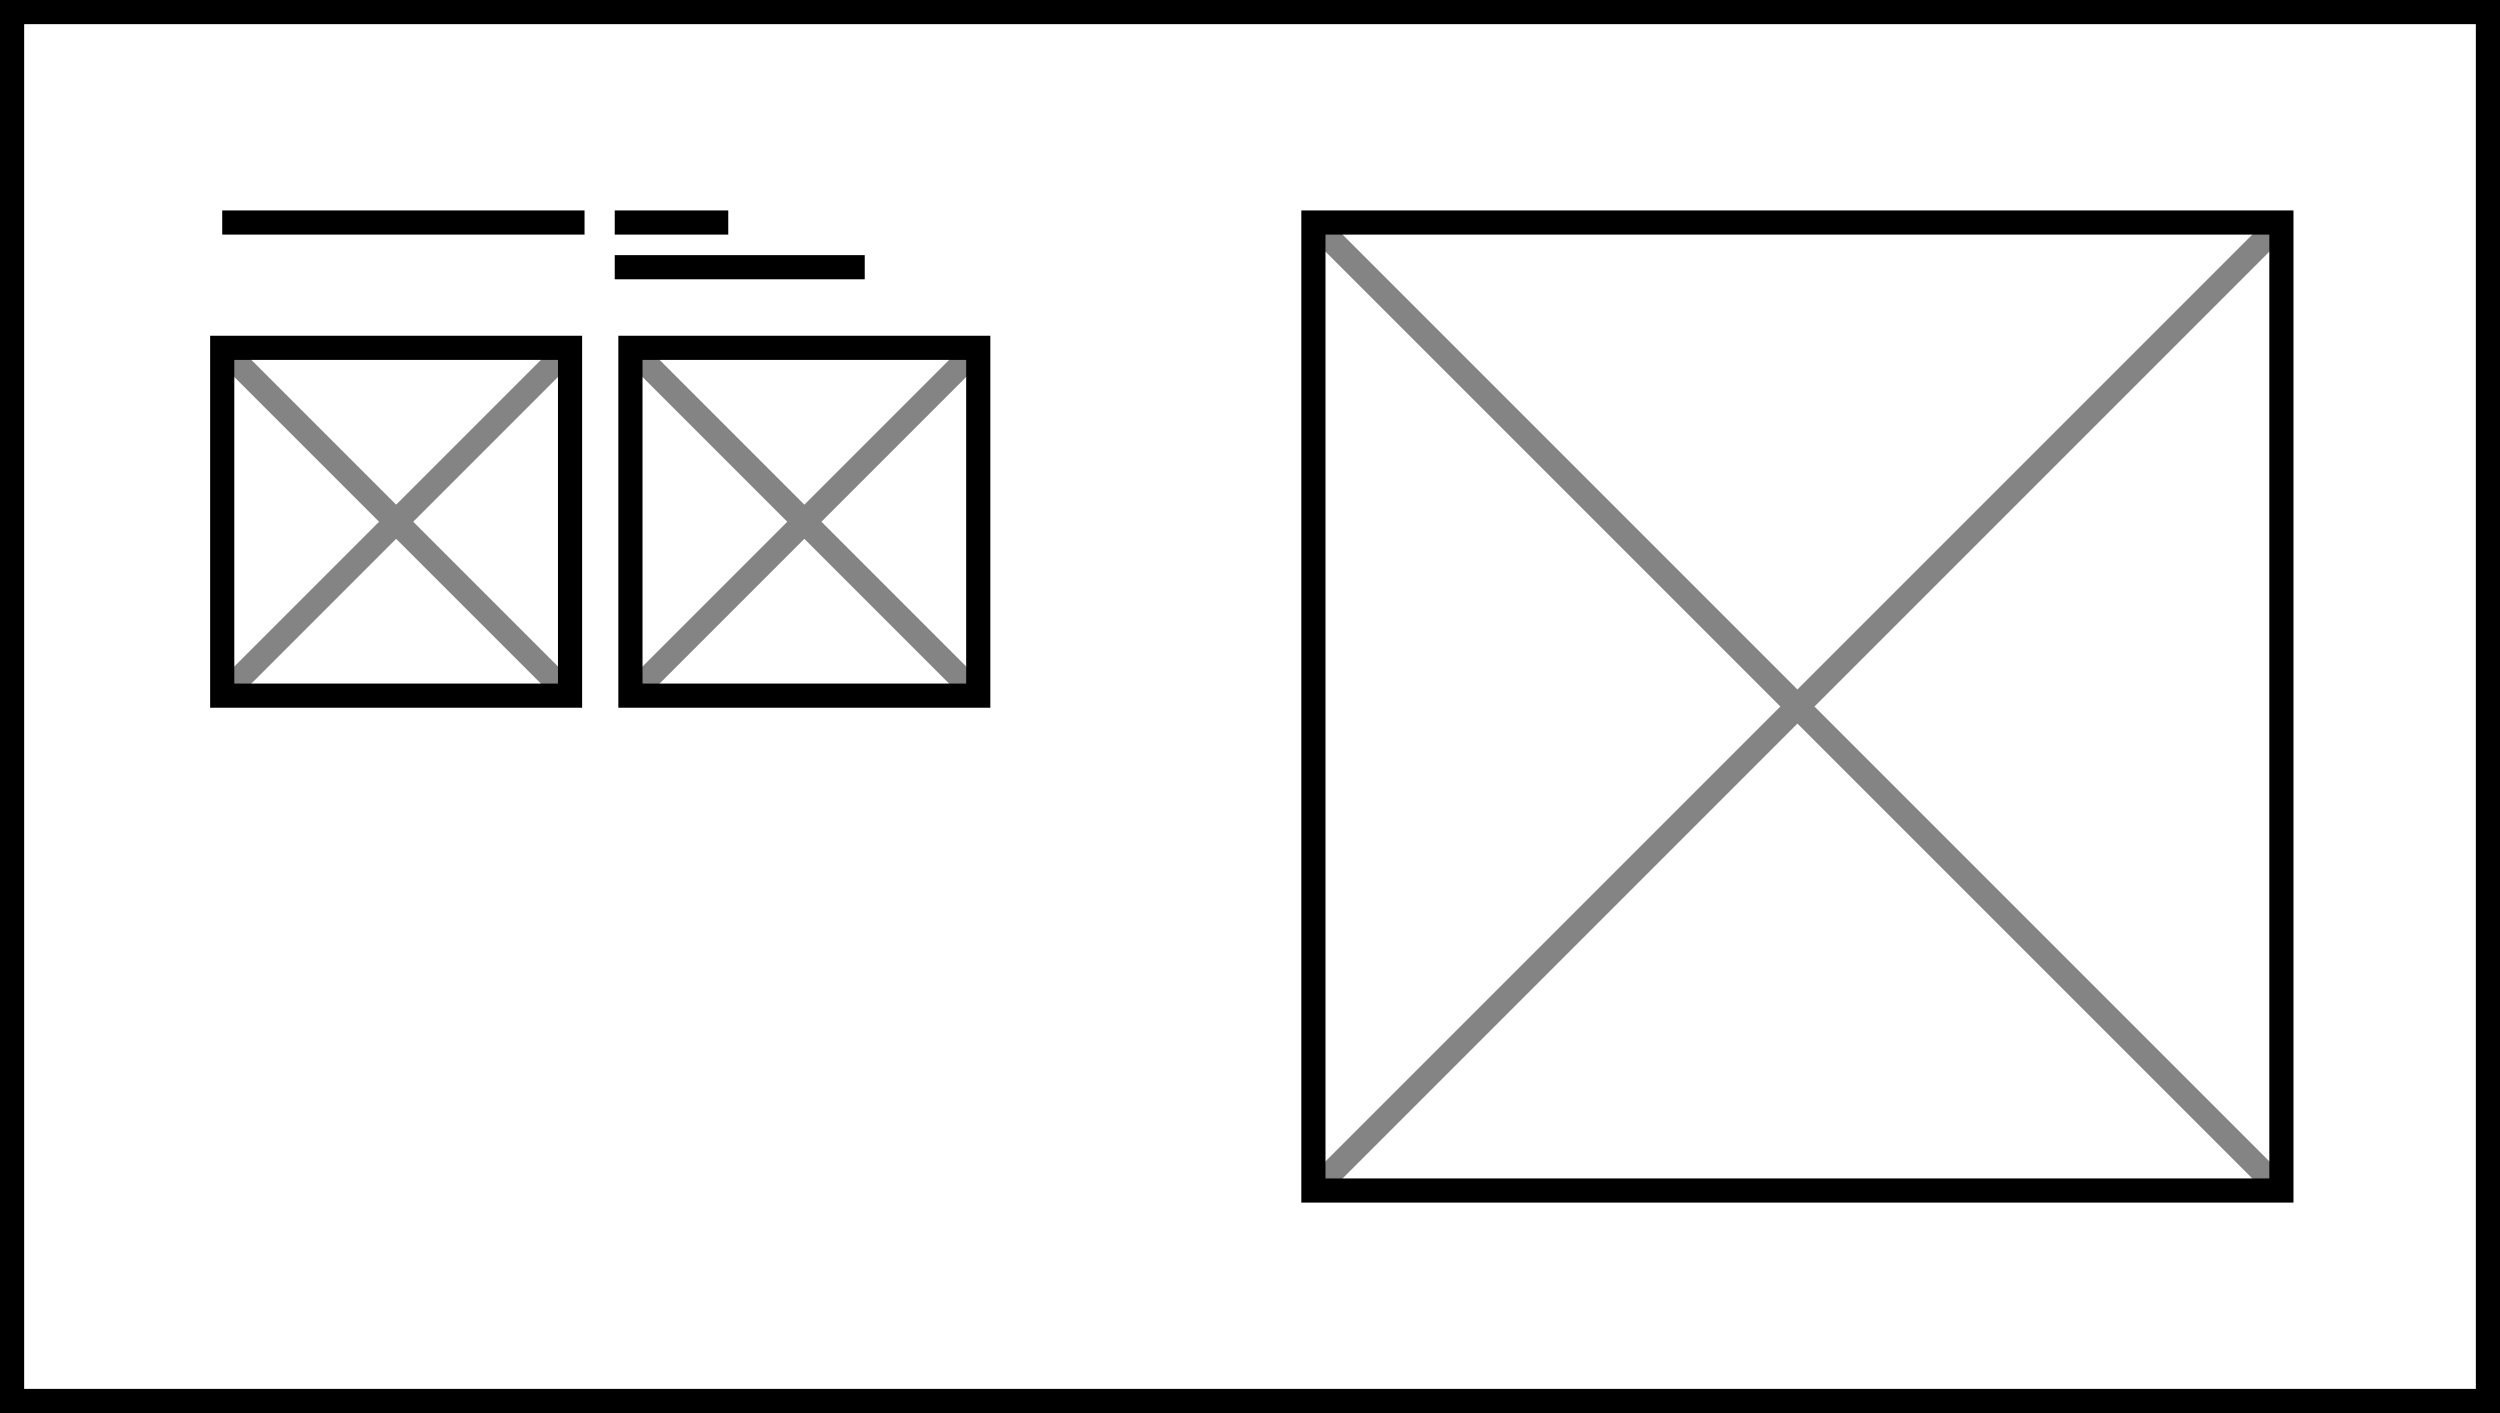 <svg xmlns="http://www.w3.org/2000/svg" width="2.875in" height="1.625in" viewBox="0 0 207 117"><line x1="108.75" y1="18.425" x2="188.9" y2="98.575" style="fill:none;stroke:#848484;stroke-miterlimit:10;stroke-width:2px"/><line x1="188.9" y1="18.425" x2="108.75" y2="98.575" style="fill:none;stroke:#848484;stroke-miterlimit:10;stroke-width:2px"/><rect x="108.75" y="18.425" width="80.15" height="80.15" style="fill:none;stroke:#000;stroke-miterlimit:10;stroke-width:2px"/><line x1="18.4" y1="28.8" x2="47.2" y2="57.6" style="fill:none;stroke:#848484;stroke-miterlimit:10;stroke-width:2px"/><line x1="47.2" y1="28.8" x2="18.4" y2="57.6" style="fill:none;stroke:#848484;stroke-miterlimit:10;stroke-width:2px"/><rect x="18.4" y="28.8" width="28.8" height="28.8" style="fill:none;stroke:#000;stroke-miterlimit:10;stroke-width:2px"/><rect x="1" y="1" width="205" height="115" style="fill:none;stroke:#000;stroke-miterlimit:10;stroke-width:2px"/><line x1="18.4" y1="18.425" x2="48.4" y2="18.425" style="fill:none;stroke:#000;stroke-miterlimit:10;stroke-width:2px"/><line x1="50.9" y1="18.425" x2="60.3" y2="18.425" style="fill:none;stroke:#000;stroke-miterlimit:10;stroke-width:2px"/><line x1="50.9" y1="22.125" x2="71.6" y2="22.125" style="fill:none;stroke:#000;stroke-miterlimit:10;stroke-width:2px"/><line x1="52.2" y1="28.8" x2="81" y2="57.6" style="fill:none;stroke:#848484;stroke-miterlimit:10;stroke-width:2px"/><line x1="81" y1="28.8" x2="52.2" y2="57.6" style="fill:none;stroke:#848484;stroke-miterlimit:10;stroke-width:2px"/><rect x="52.2" y="28.8" width="28.8" height="28.8" style="fill:none;stroke:#000;stroke-miterlimit:10;stroke-width:2px"/></svg>